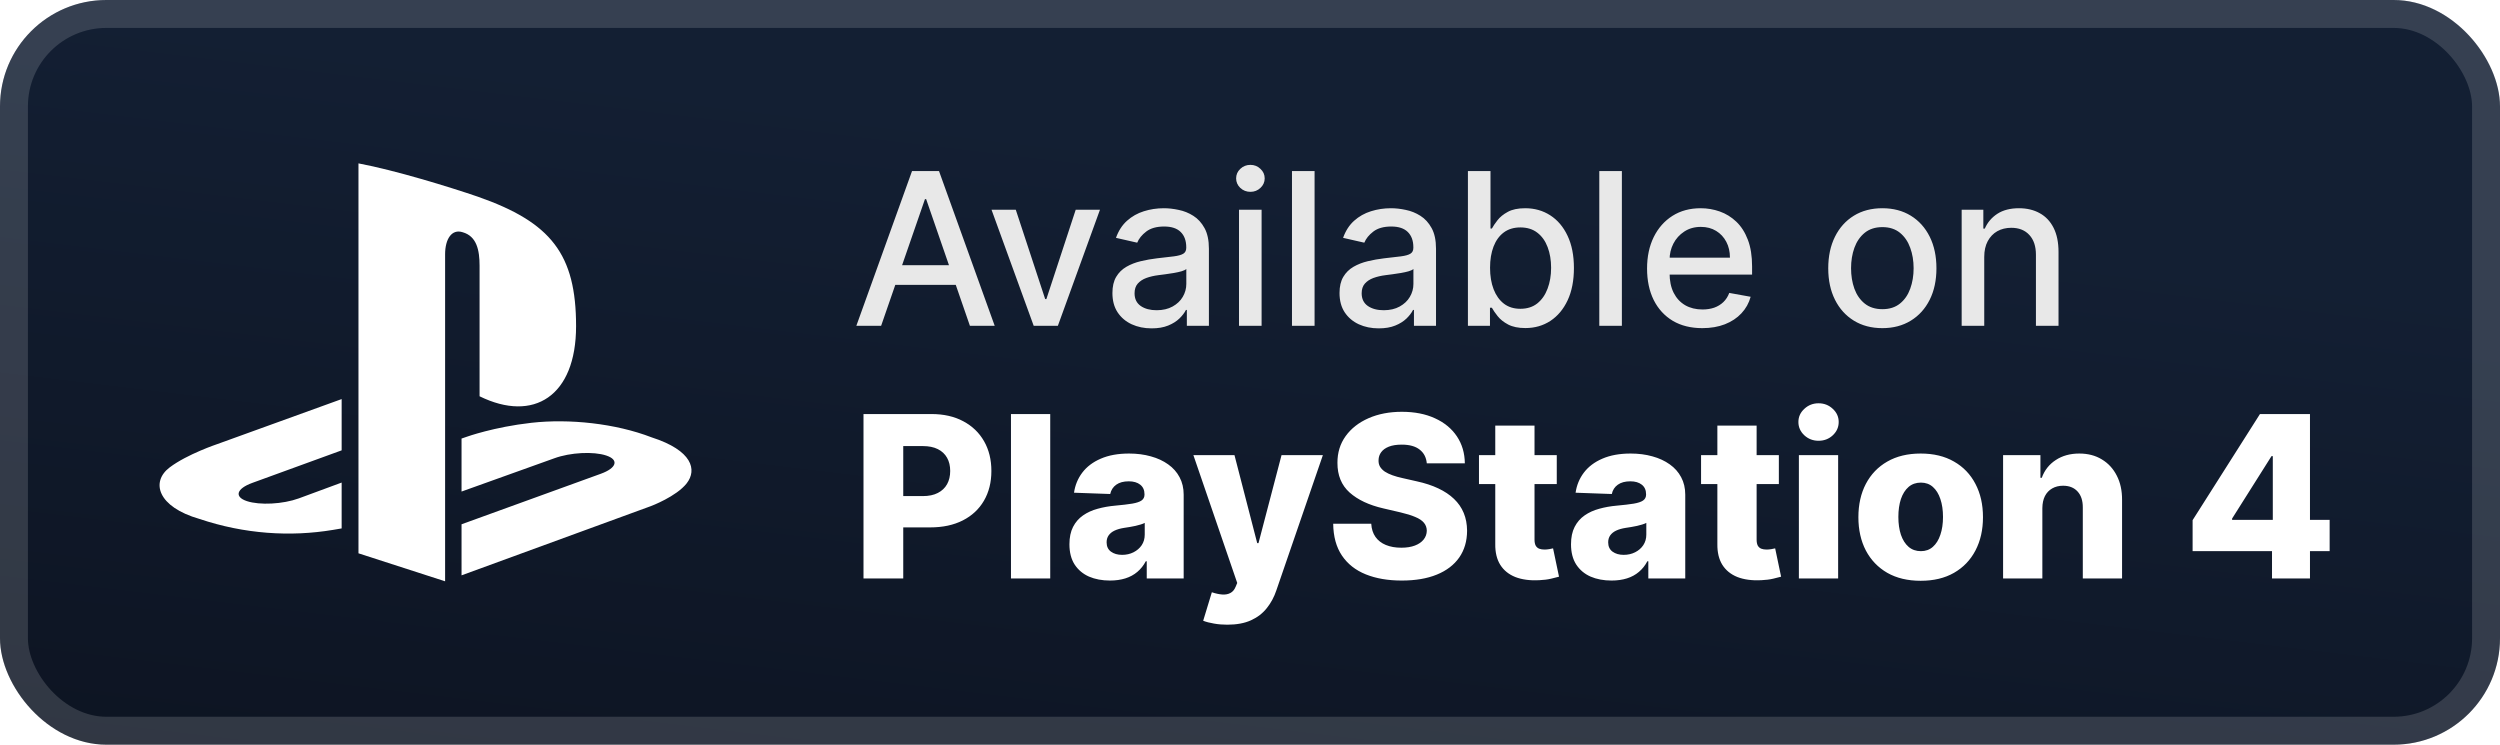 <svg width="188" height="56" viewBox="0 0 188 56" fill="none" xmlns="http://www.w3.org/2000/svg">
<rect x="-0" y="-0" width="188" height="56" rx="8" fill="url(#paint0_linear_28_1042)"/>
<g filter="url(#filter0_d_28_1042)">
<path fill-rule="evenodd" clip-rule="evenodd" d="M51.645 36.34C50.863 37.343 48.949 38.059 48.949 38.059L34.708 43.266V39.426L45.188 35.625C46.377 35.191 46.56 34.578 45.593 34.256C44.629 33.933 42.881 34.025 41.691 34.461L34.708 36.965V32.979L35.111 32.841C35.111 32.841 37.128 32.114 39.966 31.794C42.803 31.476 46.277 31.837 49.005 32.89C52.079 33.879 52.425 35.336 51.644 36.34H51.645ZM36.064 29.8V19.98C36.064 18.826 35.855 17.765 34.792 17.464C33.977 17.199 33.472 17.968 33.472 19.12V43.714L26.957 41.609V12.286C29.727 12.809 33.763 14.047 35.933 14.791C41.45 16.72 43.321 19.12 43.321 24.528C43.321 29.799 40.125 31.796 36.064 29.8ZM15.002 39.025C11.847 38.12 11.322 36.235 12.76 35.149C14.089 34.147 16.35 33.392 16.35 33.392L25.692 30.011V33.866L18.969 36.315C17.782 36.748 17.599 37.362 18.564 37.684C19.53 38.006 21.278 37.914 22.467 37.48L25.692 36.289V39.737C25.487 39.775 25.259 39.812 25.048 39.847C21.823 40.384 18.388 40.16 15.002 39.025V39.025Z" fill="white"/>
</g>
<g filter="url(#filter1_d_28_1042)">
<path d="M66.261 24.5H64.397L68.585 12.863H70.613L74.801 24.5H72.937L69.647 14.977H69.556L66.261 24.5ZM66.573 19.943H72.619V21.42H66.573V19.943ZM82.717 15.773L79.552 24.5H77.734L74.563 15.773H76.387L78.597 22.488H78.688L80.893 15.773H82.717ZM86.603 24.693C86.05 24.693 85.55 24.591 85.103 24.386C84.656 24.178 84.302 23.877 84.041 23.483C83.783 23.089 83.654 22.606 83.654 22.034C83.654 21.541 83.749 21.136 83.938 20.818C84.128 20.5 84.383 20.248 84.706 20.062C85.027 19.877 85.387 19.736 85.785 19.642C86.183 19.547 86.588 19.475 87.001 19.426C87.524 19.365 87.948 19.316 88.274 19.278C88.599 19.236 88.836 19.17 88.984 19.079C89.132 18.988 89.206 18.841 89.206 18.636V18.596C89.206 18.1 89.065 17.716 88.785 17.443C88.508 17.17 88.096 17.034 87.546 17.034C86.974 17.034 86.524 17.161 86.194 17.415C85.868 17.665 85.643 17.943 85.518 18.25L83.921 17.886C84.111 17.356 84.387 16.928 84.751 16.602C85.118 16.273 85.541 16.034 86.018 15.886C86.495 15.735 86.997 15.659 87.524 15.659C87.872 15.659 88.242 15.7 88.632 15.784C89.025 15.863 89.393 16.011 89.734 16.227C90.079 16.443 90.361 16.752 90.581 17.153C90.8 17.551 90.91 18.068 90.91 18.704V24.5H89.251V23.307H89.183C89.073 23.526 88.908 23.742 88.688 23.954C88.469 24.166 88.186 24.343 87.842 24.483C87.497 24.623 87.084 24.693 86.603 24.693ZM86.972 23.329C87.442 23.329 87.844 23.236 88.177 23.051C88.514 22.865 88.77 22.623 88.944 22.324C89.122 22.021 89.211 21.697 89.211 21.352V20.227C89.15 20.288 89.033 20.344 88.859 20.398C88.688 20.447 88.493 20.49 88.274 20.528C88.054 20.562 87.84 20.594 87.632 20.625C87.423 20.651 87.249 20.674 87.109 20.693C86.779 20.735 86.478 20.805 86.206 20.903C85.936 21.002 85.721 21.144 85.558 21.329C85.399 21.511 85.319 21.753 85.319 22.057C85.319 22.477 85.474 22.795 85.785 23.011C86.096 23.223 86.492 23.329 86.972 23.329ZM93.173 24.5V15.773H94.872V24.5H93.173ZM94.031 14.426C93.735 14.426 93.481 14.327 93.269 14.13C93.061 13.93 92.957 13.691 92.957 13.415C92.957 13.134 93.061 12.896 93.269 12.699C93.481 12.498 93.735 12.398 94.031 12.398C94.326 12.398 94.578 12.498 94.786 12.699C94.999 12.896 95.105 13.134 95.105 13.415C95.105 13.691 94.999 13.93 94.786 14.13C94.578 14.327 94.326 14.426 94.031 14.426ZM98.856 12.863V24.5H97.157V12.863H98.856ZM103.681 24.693C103.128 24.693 102.628 24.591 102.181 24.386C101.734 24.178 101.38 23.877 101.119 23.483C100.861 23.089 100.732 22.606 100.732 22.034C100.732 21.541 100.827 21.136 101.017 20.818C101.206 20.5 101.462 20.248 101.784 20.062C102.106 19.877 102.465 19.736 102.863 19.642C103.261 19.547 103.666 19.475 104.079 19.426C104.602 19.365 105.026 19.316 105.352 19.278C105.678 19.236 105.914 19.17 106.062 19.079C106.21 18.988 106.284 18.841 106.284 18.636V18.596C106.284 18.1 106.143 17.716 105.863 17.443C105.587 17.17 105.174 17.034 104.624 17.034C104.053 17.034 103.602 17.161 103.272 17.415C102.946 17.665 102.721 17.943 102.596 18.25L101 17.886C101.189 17.356 101.465 16.928 101.829 16.602C102.196 16.273 102.619 16.034 103.096 15.886C103.573 15.735 104.075 15.659 104.602 15.659C104.95 15.659 105.32 15.7 105.71 15.784C106.104 15.863 106.471 16.011 106.812 16.227C107.157 16.443 107.439 16.752 107.659 17.153C107.878 17.551 107.988 18.068 107.988 18.704V24.5H106.329V23.307H106.261C106.151 23.526 105.986 23.742 105.767 23.954C105.547 24.166 105.265 24.343 104.92 24.483C104.575 24.623 104.162 24.693 103.681 24.693ZM104.051 23.329C104.52 23.329 104.922 23.236 105.255 23.051C105.592 22.865 105.848 22.623 106.022 22.324C106.2 22.021 106.289 21.697 106.289 21.352V20.227C106.229 20.288 106.111 20.344 105.937 20.398C105.767 20.447 105.571 20.49 105.352 20.528C105.132 20.562 104.918 20.594 104.71 20.625C104.501 20.651 104.327 20.674 104.187 20.693C103.857 20.735 103.556 20.805 103.284 20.903C103.015 21.002 102.799 21.144 102.636 21.329C102.477 21.511 102.397 21.753 102.397 22.057C102.397 22.477 102.553 22.795 102.863 23.011C103.174 23.223 103.57 23.329 104.051 23.329ZM110.387 24.5V12.863H112.086V17.187H112.188C112.287 17.005 112.429 16.795 112.615 16.557C112.8 16.318 113.058 16.11 113.387 15.932C113.717 15.75 114.152 15.659 114.694 15.659C115.399 15.659 116.027 15.837 116.58 16.193C117.133 16.549 117.567 17.062 117.882 17.733C118.2 18.403 118.359 19.21 118.359 20.153C118.359 21.096 118.202 21.905 117.887 22.579C117.573 23.25 117.141 23.767 116.592 24.13C116.043 24.49 115.416 24.67 114.711 24.67C114.181 24.67 113.747 24.581 113.41 24.403C113.077 24.225 112.815 24.017 112.626 23.778C112.437 23.54 112.291 23.327 112.188 23.142H112.046V24.5H110.387ZM112.052 20.136C112.052 20.75 112.141 21.288 112.319 21.75C112.497 22.212 112.755 22.574 113.092 22.835C113.429 23.093 113.842 23.221 114.33 23.221C114.838 23.221 115.262 23.087 115.603 22.818C115.944 22.545 116.202 22.176 116.376 21.71C116.554 21.244 116.643 20.719 116.643 20.136C116.643 19.56 116.556 19.043 116.382 18.585C116.211 18.127 115.954 17.765 115.609 17.5C115.268 17.235 114.842 17.102 114.33 17.102C113.838 17.102 113.421 17.229 113.08 17.483C112.743 17.736 112.488 18.091 112.313 18.545C112.139 19 112.052 19.53 112.052 20.136ZM121.965 12.863V24.5H120.267V12.863H121.965ZM128.012 24.676C127.152 24.676 126.412 24.492 125.791 24.125C125.173 23.753 124.696 23.233 124.359 22.562C124.026 21.888 123.859 21.098 123.859 20.193C123.859 19.299 124.026 18.511 124.359 17.829C124.696 17.148 125.166 16.615 125.768 16.233C126.374 15.85 127.082 15.659 127.893 15.659C128.385 15.659 128.863 15.74 129.325 15.903C129.787 16.066 130.202 16.322 130.569 16.67C130.937 17.019 131.226 17.471 131.438 18.028C131.651 18.581 131.757 19.253 131.757 20.045V20.648H124.819V19.375H130.092C130.092 18.928 130.001 18.532 129.819 18.187C129.637 17.839 129.382 17.564 129.052 17.363C128.726 17.163 128.344 17.062 127.904 17.062C127.427 17.062 127.01 17.18 126.654 17.415C126.302 17.646 126.029 17.949 125.836 18.324C125.647 18.695 125.552 19.098 125.552 19.534V20.528C125.552 21.111 125.654 21.608 125.859 22.017C126.067 22.426 126.357 22.738 126.728 22.954C127.099 23.166 127.533 23.273 128.029 23.273C128.351 23.273 128.645 23.227 128.91 23.136C129.175 23.041 129.404 22.901 129.598 22.716C129.791 22.53 129.938 22.301 130.041 22.028L131.649 22.318C131.52 22.791 131.289 23.206 130.955 23.562C130.626 23.915 130.211 24.189 129.711 24.386C129.215 24.579 128.649 24.676 128.012 24.676ZM141.552 24.676C140.734 24.676 140.02 24.488 139.41 24.113C138.8 23.738 138.327 23.214 137.99 22.54C137.652 21.865 137.484 21.077 137.484 20.176C137.484 19.271 137.652 18.479 137.99 17.801C138.327 17.123 138.8 16.596 139.41 16.221C140.02 15.846 140.734 15.659 141.552 15.659C142.37 15.659 143.084 15.846 143.694 16.221C144.304 16.596 144.777 17.123 145.115 17.801C145.452 18.479 145.62 19.271 145.62 20.176C145.62 21.077 145.452 21.865 145.115 22.54C144.777 23.214 144.304 23.738 143.694 24.113C143.084 24.488 142.37 24.676 141.552 24.676ZM141.558 23.25C142.088 23.25 142.527 23.11 142.876 22.829C143.224 22.549 143.482 22.176 143.649 21.71C143.819 21.244 143.904 20.731 143.904 20.17C143.904 19.613 143.819 19.102 143.649 18.636C143.482 18.166 143.224 17.79 142.876 17.505C142.527 17.221 142.088 17.079 141.558 17.079C141.024 17.079 140.58 17.221 140.228 17.505C139.88 17.79 139.62 18.166 139.45 18.636C139.283 19.102 139.2 19.613 139.2 20.17C139.2 20.731 139.283 21.244 139.45 21.71C139.62 22.176 139.88 22.549 140.228 22.829C140.58 23.11 141.024 23.25 141.558 23.25ZM149.215 19.318V24.5H147.517V15.773H149.147V17.193H149.255C149.456 16.731 149.77 16.36 150.198 16.079C150.63 15.799 151.174 15.659 151.829 15.659C152.424 15.659 152.945 15.784 153.392 16.034C153.839 16.28 154.185 16.648 154.431 17.136C154.678 17.625 154.801 18.229 154.801 18.949V24.5H153.102V19.153C153.102 18.521 152.937 18.026 152.607 17.67C152.278 17.31 151.825 17.13 151.249 17.13C150.856 17.13 150.505 17.216 150.198 17.386C149.895 17.557 149.655 17.807 149.477 18.136C149.303 18.462 149.215 18.856 149.215 19.318Z" fill="#E8E8E8"/>
<path d="M64.935 43.5V31.136H70.043C70.968 31.136 71.767 31.317 72.439 31.679C73.115 32.038 73.636 32.539 74.003 33.183C74.369 33.823 74.552 34.567 74.552 35.416C74.552 36.27 74.365 37.016 73.991 37.656C73.62 38.292 73.091 38.785 72.403 39.135C71.715 39.485 70.898 39.66 69.952 39.66H66.801V37.306H69.397C69.847 37.306 70.224 37.227 70.525 37.07C70.831 36.913 71.063 36.694 71.22 36.412C71.377 36.127 71.455 35.795 71.455 35.416C71.455 35.034 71.377 34.704 71.22 34.426C71.063 34.145 70.831 33.927 70.525 33.774C70.22 33.621 69.843 33.545 69.397 33.545H67.924V43.5H64.935ZM78.977 31.136V43.5H76.025V31.136H78.977ZM83.47 43.657C82.879 43.657 82.353 43.558 81.894 43.361C81.44 43.16 81.079 42.858 80.814 42.455C80.552 42.049 80.421 41.54 80.421 40.928C80.421 40.413 80.512 39.978 80.693 39.624C80.874 39.27 81.124 38.982 81.442 38.761C81.76 38.539 82.126 38.372 82.54 38.26C82.955 38.143 83.398 38.065 83.869 38.024C84.396 37.976 84.82 37.926 85.142 37.873C85.464 37.817 85.698 37.739 85.843 37.638C85.992 37.533 86.066 37.386 86.066 37.197V37.167C86.066 36.857 85.959 36.618 85.746 36.449C85.533 36.28 85.245 36.195 84.883 36.195C84.492 36.195 84.178 36.28 83.941 36.449C83.704 36.618 83.553 36.851 83.488 37.149L80.766 37.052C80.846 36.489 81.053 35.986 81.387 35.543C81.725 35.096 82.188 34.746 82.776 34.493C83.368 34.235 84.078 34.106 84.907 34.106C85.499 34.106 86.044 34.177 86.543 34.318C87.042 34.454 87.477 34.656 87.847 34.921C88.217 35.183 88.503 35.505 88.704 35.887C88.909 36.27 89.012 36.706 89.012 37.197V43.5H86.235V42.208H86.163C85.998 42.522 85.786 42.787 85.529 43.005C85.275 43.222 84.975 43.385 84.629 43.494C84.287 43.602 83.901 43.657 83.47 43.657ZM84.382 41.725C84.7 41.725 84.985 41.66 85.239 41.532C85.496 41.403 85.702 41.226 85.855 41.001C86.008 40.771 86.084 40.505 86.084 40.204V39.322C86 39.367 85.897 39.407 85.776 39.443C85.659 39.479 85.531 39.513 85.39 39.546C85.249 39.578 85.104 39.606 84.955 39.63C84.806 39.654 84.663 39.676 84.527 39.697C84.249 39.741 84.011 39.809 83.814 39.902C83.621 39.994 83.472 40.115 83.368 40.264C83.267 40.409 83.217 40.582 83.217 40.783C83.217 41.089 83.325 41.322 83.543 41.483C83.764 41.644 84.044 41.725 84.382 41.725ZM92.29 46.977C91.936 46.977 91.602 46.949 91.288 46.892C90.974 46.84 90.704 46.77 90.479 46.681L91.131 44.538C91.421 44.635 91.682 44.691 91.916 44.707C92.153 44.723 92.356 44.685 92.525 44.592C92.699 44.504 92.831 44.345 92.924 44.115L93.039 43.838L89.743 34.227H92.833L94.542 40.843H94.638L96.371 34.227H99.48L95.985 44.387C95.816 44.894 95.576 45.341 95.266 45.727C94.96 46.118 94.564 46.424 94.077 46.645C93.594 46.866 92.998 46.977 92.29 46.977ZM107.295 34.843C107.255 34.4 107.076 34.056 106.758 33.81C106.444 33.561 105.995 33.436 105.411 33.436C105.025 33.436 104.703 33.486 104.445 33.587C104.188 33.688 103.995 33.827 103.866 34.004C103.737 34.177 103.671 34.376 103.667 34.601C103.659 34.786 103.695 34.949 103.775 35.09C103.86 35.231 103.981 35.356 104.138 35.465C104.299 35.569 104.492 35.662 104.717 35.742C104.942 35.823 105.196 35.893 105.478 35.954L106.54 36.195C107.152 36.328 107.691 36.505 108.158 36.726C108.629 36.948 109.023 37.211 109.341 37.517C109.663 37.823 109.907 38.175 110.072 38.574C110.237 38.972 110.321 39.419 110.325 39.914C110.321 40.695 110.124 41.365 109.734 41.924C109.343 42.483 108.782 42.912 108.049 43.21C107.321 43.508 106.442 43.657 105.411 43.657C104.377 43.657 103.476 43.502 102.707 43.192C101.938 42.882 101.34 42.411 100.914 41.779C100.487 41.147 100.268 40.349 100.256 39.383H103.117C103.141 39.781 103.248 40.113 103.437 40.379C103.626 40.644 103.886 40.846 104.216 40.982C104.55 41.119 104.936 41.188 105.375 41.188C105.778 41.188 106.12 41.133 106.401 41.025C106.687 40.916 106.906 40.765 107.059 40.572C107.212 40.379 107.291 40.157 107.295 39.908C107.291 39.674 107.218 39.475 107.078 39.31C106.937 39.141 106.719 38.996 106.426 38.876C106.136 38.751 105.766 38.636 105.315 38.531L104.023 38.23C102.952 37.984 102.109 37.588 101.493 37.04C100.878 36.489 100.572 35.744 100.576 34.807C100.572 34.042 100.777 33.372 101.192 32.796C101.606 32.221 102.18 31.772 102.912 31.45C103.645 31.128 104.48 30.967 105.417 30.967C106.375 30.967 107.206 31.13 107.911 31.456C108.619 31.778 109.168 32.231 109.559 32.814C109.949 33.398 110.148 34.074 110.156 34.843H107.295ZM117.069 34.227V36.4H111.219V34.227H117.069ZM112.444 32.005H115.396V40.584C115.396 40.765 115.425 40.912 115.481 41.025C115.541 41.133 115.628 41.212 115.741 41.26C115.853 41.304 115.988 41.327 116.145 41.327C116.258 41.327 116.376 41.316 116.501 41.296C116.63 41.272 116.727 41.252 116.791 41.236L117.238 43.367C117.097 43.407 116.898 43.458 116.64 43.518C116.386 43.578 116.083 43.617 115.728 43.633C115.036 43.665 114.443 43.584 113.948 43.391C113.457 43.194 113.08 42.888 112.819 42.474C112.561 42.059 112.436 41.538 112.444 40.91V32.005ZM121.189 43.657C120.597 43.657 120.072 43.558 119.613 43.361C119.158 43.16 118.798 42.858 118.533 42.455C118.271 42.049 118.14 41.54 118.14 40.928C118.14 40.413 118.231 39.978 118.412 39.624C118.593 39.27 118.843 38.982 119.16 38.761C119.478 38.539 119.845 38.372 120.259 38.26C120.674 38.143 121.116 38.065 121.587 38.024C122.115 37.976 122.539 37.926 122.861 37.873C123.183 37.817 123.416 37.739 123.561 37.638C123.71 37.533 123.785 37.386 123.785 37.197V37.167C123.785 36.857 123.678 36.618 123.465 36.449C123.251 36.28 122.964 36.195 122.602 36.195C122.211 36.195 121.897 36.28 121.66 36.449C121.422 36.618 121.271 36.851 121.207 37.149L118.484 37.052C118.565 36.489 118.772 35.986 119.106 35.543C119.444 35.096 119.907 34.746 120.495 34.493C121.086 34.235 121.797 34.106 122.626 34.106C123.217 34.106 123.763 34.177 124.262 34.318C124.761 34.454 125.195 34.656 125.566 34.921C125.936 35.183 126.222 35.505 126.423 35.887C126.628 36.27 126.731 36.706 126.731 37.197V43.5H123.954V42.208H123.881C123.716 42.522 123.505 42.787 123.247 43.005C122.994 43.222 122.694 43.385 122.348 43.494C122.006 43.602 121.619 43.657 121.189 43.657ZM122.1 41.725C122.418 41.725 122.704 41.66 122.958 41.532C123.215 41.403 123.421 41.226 123.573 41.001C123.726 40.771 123.803 40.505 123.803 40.204V39.322C123.718 39.367 123.616 39.407 123.495 39.443C123.378 39.479 123.249 39.513 123.109 39.546C122.968 39.578 122.823 39.606 122.674 39.63C122.525 39.654 122.382 39.676 122.245 39.697C121.968 39.741 121.73 39.809 121.533 39.902C121.34 39.994 121.191 40.115 121.086 40.264C120.986 40.409 120.935 40.582 120.935 40.783C120.935 41.089 121.044 41.322 121.261 41.483C121.483 41.644 121.762 41.725 122.1 41.725ZM133.77 34.227V36.4H127.92V34.227H133.77ZM129.146 32.005H132.098V40.584C132.098 40.765 132.126 40.912 132.182 41.025C132.242 41.133 132.329 41.212 132.442 41.26C132.554 41.304 132.689 41.327 132.846 41.327C132.959 41.327 133.078 41.316 133.202 41.296C133.331 41.272 133.428 41.252 133.492 41.236L133.939 43.367C133.798 43.407 133.599 43.458 133.341 43.518C133.088 43.578 132.784 43.617 132.43 43.633C131.737 43.665 131.144 43.584 130.649 43.391C130.158 43.194 129.781 42.888 129.52 42.474C129.262 42.059 129.137 41.538 129.146 40.91V32.005ZM135.276 43.5V34.227H138.228V43.5H135.276ZM136.755 33.146C136.341 33.146 135.984 33.01 135.687 32.736C135.389 32.458 135.24 32.124 135.24 31.734C135.24 31.347 135.389 31.017 135.687 30.744C135.984 30.466 136.341 30.327 136.755 30.327C137.174 30.327 137.53 30.466 137.824 30.744C138.121 31.017 138.27 31.347 138.27 31.734C138.27 32.124 138.121 32.458 137.824 32.736C137.53 33.01 137.174 33.146 136.755 33.146ZM144.436 43.675C143.462 43.675 142.624 43.476 141.924 43.077C141.228 42.675 140.691 42.115 140.312 41.399C139.938 40.678 139.751 39.843 139.751 38.894C139.751 37.94 139.938 37.105 140.312 36.388C140.691 35.668 141.228 35.108 141.924 34.71C142.624 34.307 143.462 34.106 144.436 34.106C145.41 34.106 146.245 34.307 146.941 34.71C147.641 35.108 148.178 35.668 148.553 36.388C148.931 37.105 149.12 37.94 149.12 38.894C149.12 39.843 148.931 40.678 148.553 41.399C148.178 42.115 147.641 42.675 146.941 43.077C146.245 43.476 145.41 43.675 144.436 43.675ZM144.454 41.447C144.808 41.447 145.108 41.339 145.353 41.121C145.599 40.904 145.786 40.602 145.915 40.216C146.047 39.829 146.114 39.383 146.114 38.876C146.114 38.36 146.047 37.91 145.915 37.523C145.786 37.137 145.599 36.835 145.353 36.618C145.108 36.4 144.808 36.292 144.454 36.292C144.087 36.292 143.778 36.4 143.524 36.618C143.274 36.835 143.083 37.137 142.95 37.523C142.822 37.91 142.757 38.36 142.757 38.876C142.757 39.383 142.822 39.829 142.95 40.216C143.083 40.602 143.274 40.904 143.524 41.121C143.778 41.339 144.087 41.447 144.454 41.447ZM153.585 38.211V43.5H150.632V34.227H153.44V35.929H153.542C153.748 35.362 154.098 34.917 154.593 34.595C155.088 34.269 155.677 34.106 156.362 34.106C157.014 34.106 157.579 34.253 158.058 34.547C158.541 34.837 158.915 35.243 159.181 35.766C159.45 36.286 159.583 36.893 159.579 37.59V43.5H156.627V38.169C156.631 37.654 156.5 37.252 156.235 36.962C155.973 36.672 155.609 36.527 155.142 36.527C154.832 36.527 154.558 36.596 154.321 36.732C154.088 36.865 153.907 37.056 153.778 37.306C153.653 37.555 153.589 37.857 153.585 38.211ZM164.884 41.447V39.117L169.949 31.136H172.02V34.3H170.818L167.854 38.996V39.093H175.189V41.447H164.884ZM170.855 43.5V40.735L170.915 39.715V31.136H173.71V43.5H170.855Z" fill="white"/>
</g>
<rect x="1.05" y="1.05" width="185.9" height="53.9" rx="6.95" stroke="white" stroke-opacity="0.15" stroke-width="2.1"/>
<defs>
<filter id="filter0_d_28_1042" x="6.285" y="2.285" width="51.429" height="51.429" filterUnits="userSpaceOnUse" color-interpolation-filters="sRGB">
<feFlood flood-opacity="0" result="BackgroundImageFix"/>
<feColorMatrix in="SourceAlpha" type="matrix" values="0 0 0 0 0 0 0 0 0 0 0 0 0 0 0 0 0 0 127 0" result="hardAlpha"/>
<feOffset/>
<feGaussianBlur stdDeviation="2.857"/>
<feComposite in2="hardAlpha" operator="out"/>
<feColorMatrix type="matrix" values="0 0 0 0 0 0 0 0 0 0 0 0 0 0 0 0 0 0 0.25 0"/>
<feBlend mode="normal" in2="BackgroundImageFix" result="effect1_dropShadow_28_1042"/>
<feBlend mode="normal" in="SourceGraphic" in2="effect1_dropShadow_28_1042" result="shape"/>
</filter>
<filter id="filter1_d_28_1042" x="58.4" y="3.9" width="123.2" height="48.677" filterUnits="userSpaceOnUse" color-interpolation-filters="sRGB">
<feFlood flood-opacity="0" result="BackgroundImageFix"/>
<feColorMatrix in="SourceAlpha" type="matrix" values="0 0 0 0 0 0 0 0 0 0 0 0 0 0 0 0 0 0 127 0" result="hardAlpha"/>
<feOffset/>
<feGaussianBlur stdDeviation="2.8"/>
<feComposite in2="hardAlpha" operator="out"/>
<feColorMatrix type="matrix" values="0 0 0 0 0 0 0 0 0 0 0 0 0 0 0 0 0 0 0.25 0"/>
<feBlend mode="normal" in2="BackgroundImageFix" result="effect1_dropShadow_28_1042"/>
<feBlend mode="normal" in="SourceGraphic" in2="effect1_dropShadow_28_1042" result="shape"/>
</filter>
<linearGradient id="paint0_linear_28_1042" x1="-0" y1="-0" x2="-6.637" y2="55.202" gradientUnits="userSpaceOnUse">
<stop stop-color="#131F33"/>
<stop offset="1" stop-color="#0D1422"/>
</linearGradient>
</defs>
</svg>
